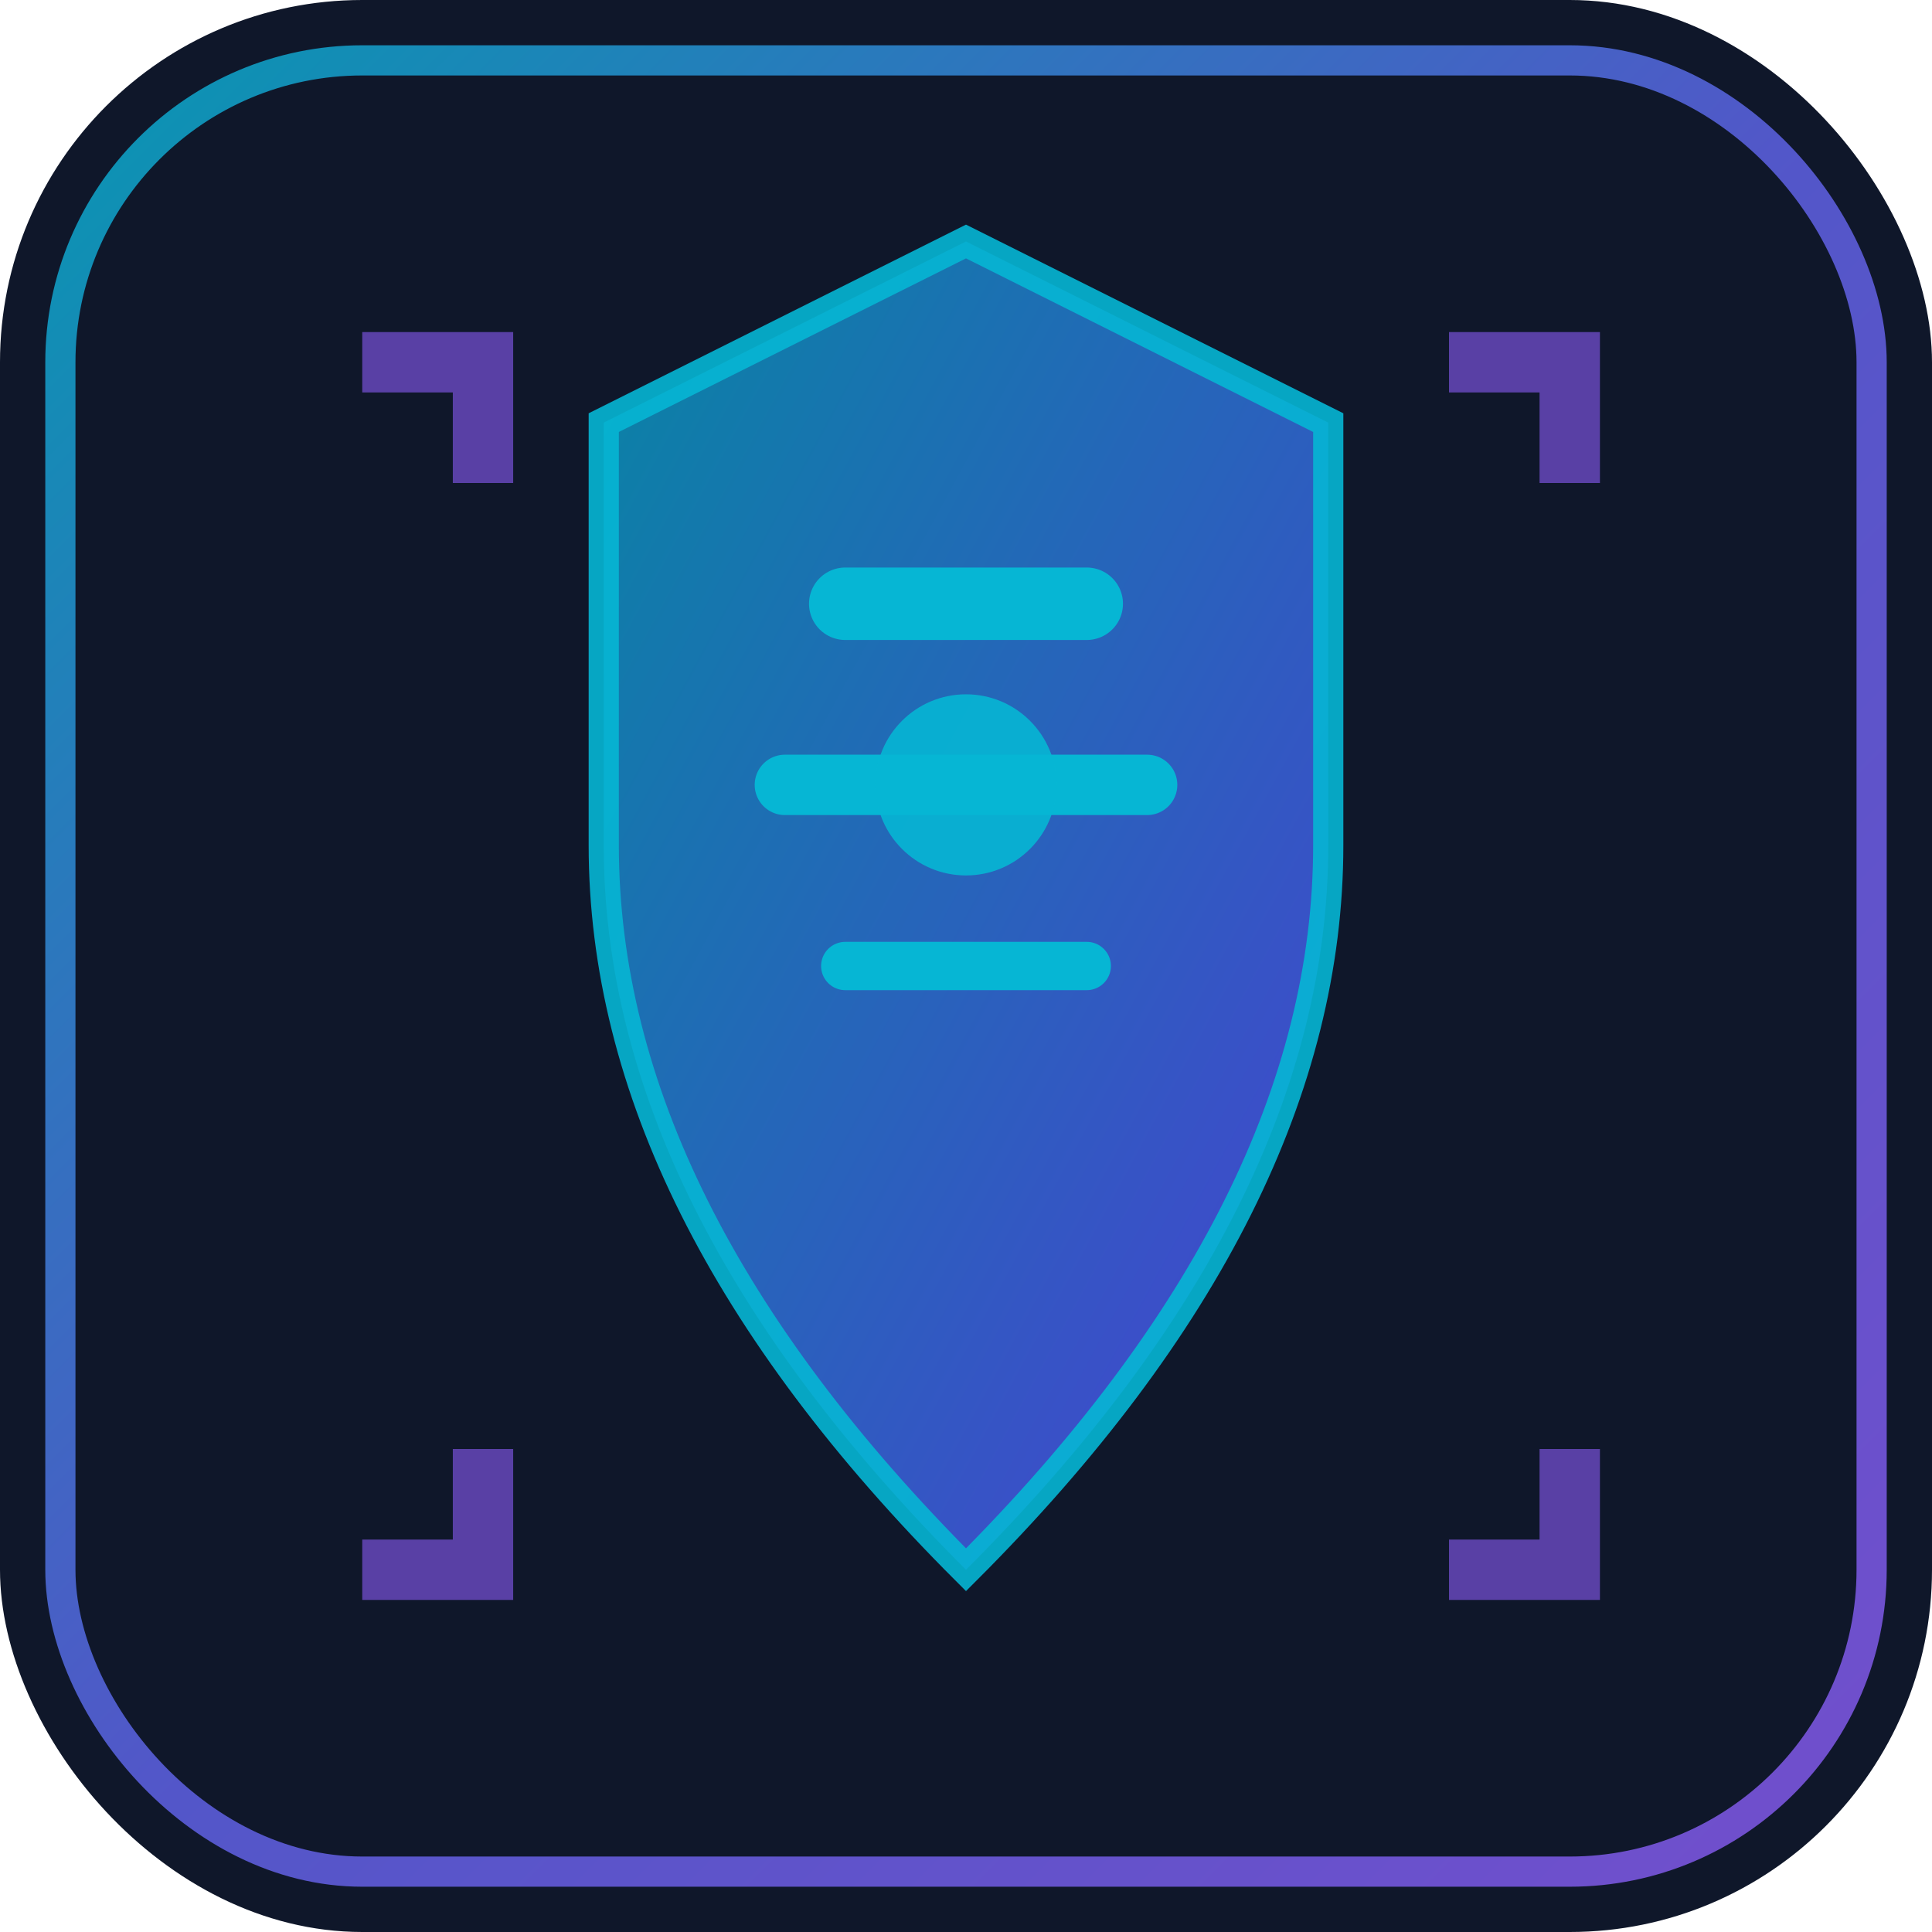 <svg width="32" height="32" viewBox="0 0 32 32" xmlns="http://www.w3.org/2000/svg">
  <defs>
    <linearGradient id="cyber-gradient" x1="0%" y1="0%" x2="100%" y2="100%">
      <stop offset="0%" style="stop-color:#06b6d4;stop-opacity:1" />
      <stop offset="50%" style="stop-color:#6366f1;stop-opacity:1" />
      <stop offset="100%" style="stop-color:#8b5cf6;stop-opacity:1" />
    </linearGradient>
    <linearGradient id="shield-gradient" x1="0%" y1="0%" x2="100%" y2="100%">
      <stop offset="0%" style="stop-color:#0891b2;stop-opacity:1" />
      <stop offset="100%" style="stop-color:#4f46e5;stop-opacity:1" />
    </linearGradient>
  </defs>
  
  <!-- Fondo oscuro -->
  <rect width="32" height="32" rx="6" fill="#0f172a"/>
  
  <!-- Efecto de borde brillante -->
  <rect x="1" y="1" width="30" height="30" rx="5" fill="none" stroke="url(#cyber-gradient)" stroke-width="0.5" opacity="0.8"/>
  
  <!-- Shield principal -->
  <path d="M16 4 L22 7 L22 14 Q22 20 16 26 Q10 20 10 14 L10 7 Z" 
        fill="url(#shield-gradient)" 
        stroke="#06b6d4" 
        stroke-width="0.5" 
        opacity="0.9"/>
  
  <!-- Líneas internas cyberpunk -->
  <path d="M14 10 L18 10" stroke="#06b6d4" stroke-width="1.2" stroke-linecap="round"/>
  <path d="M13 13 L19 13" stroke="#06b6d4" stroke-width="1" stroke-linecap="round"/>
  <path d="M14 16 L18 16" stroke="#06b6d4" stroke-width="0.8" stroke-linecap="round"/>
  
  <!-- Punto central brillante -->
  <circle cx="16" cy="13" r="1.5" fill="#06b6d4" opacity="0.9">
    <animate attributeName="opacity" values="0.5;1;0.5" dur="2s" repeatCount="indefinite"/>
  </circle>
  
  <!-- Efectos de esquinas -->
  <path d="M6 6 L8 6 L8 8" stroke="#8b5cf6" stroke-width="1" fill="none" opacity="0.6"/>
  <path d="M24 6 L26 6 L26 8" stroke="#8b5cf6" stroke-width="1" fill="none" opacity="0.6"/>
  <path d="M6 26 L8 26 L8 24" stroke="#8b5cf6" stroke-width="1" fill="none" opacity="0.6"/>
  <path d="M24 26 L26 26 L26 24" stroke="#8b5cf6" stroke-width="1" fill="none" opacity="0.6"/>
</svg>